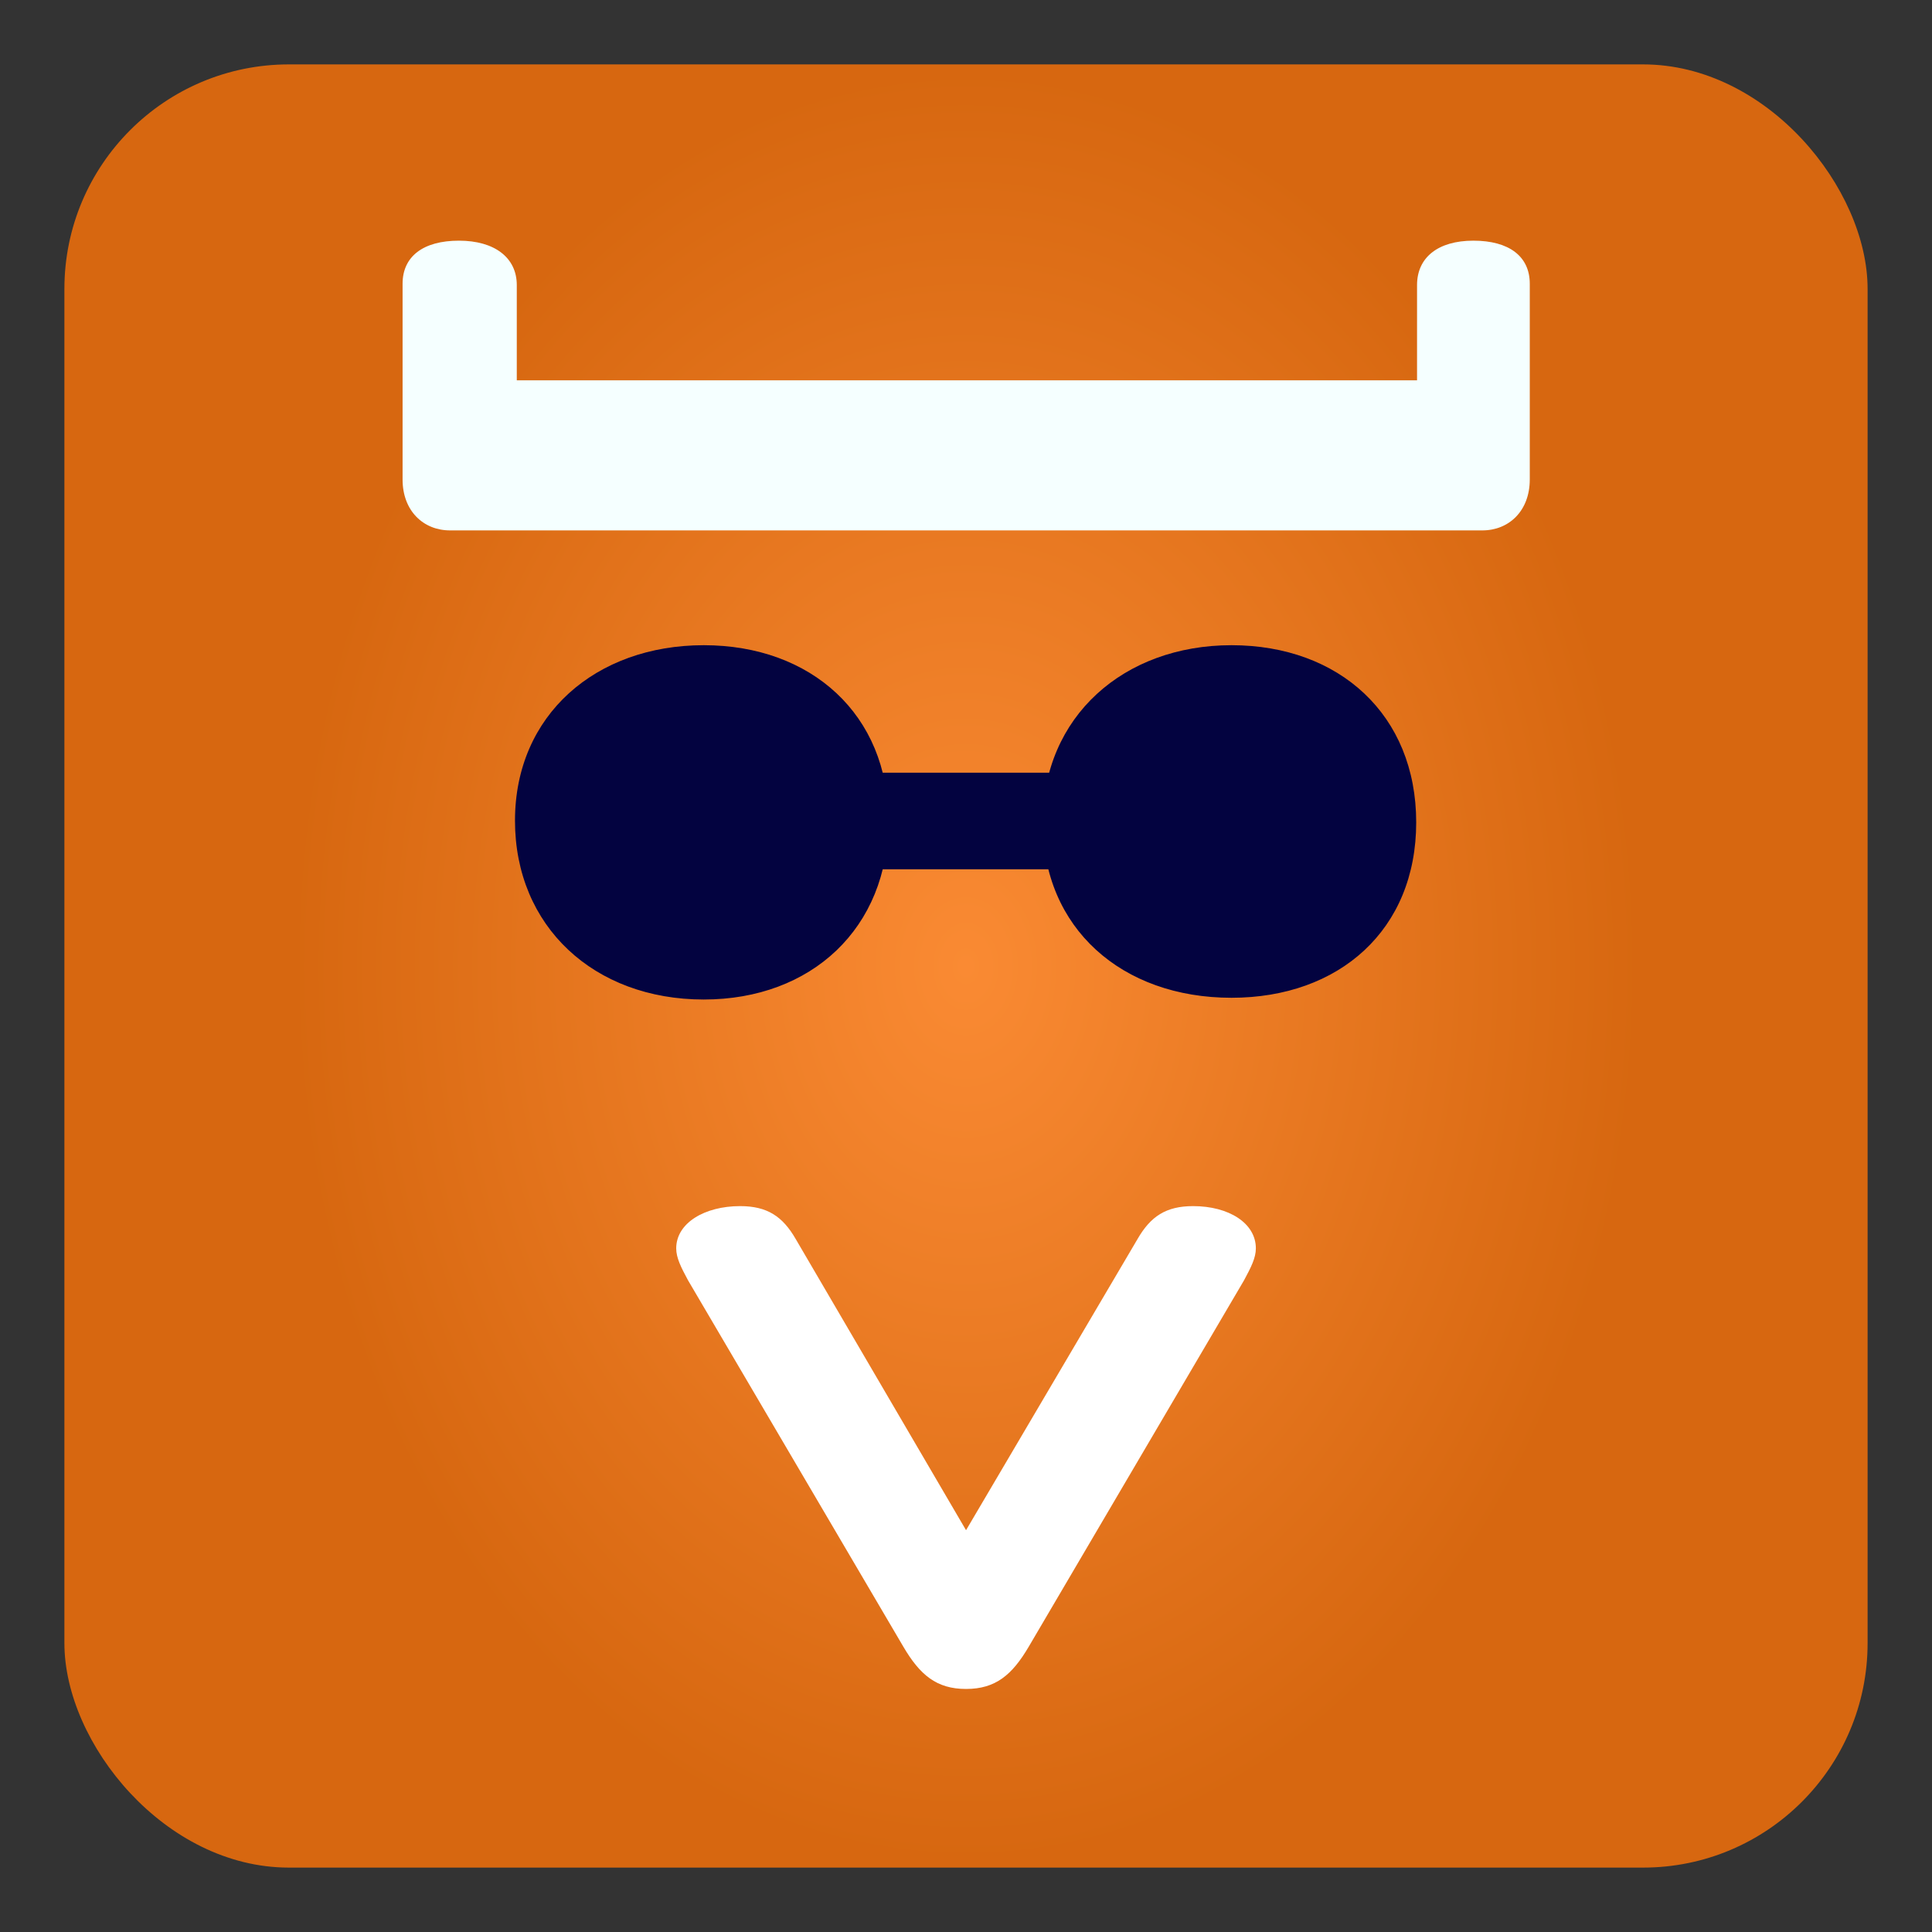 <?xml version="1.0" encoding="UTF-8" standalone="no"?>
<!-- Created with Inkscape (http://www.inkscape.org/) -->

<svg
   xmlns:dc="http://purl.org/dc/elements/1.1/"
   xmlns:cc="http://creativecommons.org/ns#"
   xmlns:rdf="http://www.w3.org/1999/02/22-rdf-syntax-ns#"
   xmlns:svg="http://www.w3.org/2000/svg"
   xmlns="http://www.w3.org/2000/svg"
   xmlns:xlink="http://www.w3.org/1999/xlink"
   xmlns:sodipodi="http://sodipodi.sourceforge.net/DTD/sodipodi-0.dtd"
   xmlns:inkscape="http://www.inkscape.org/namespaces/inkscape"
   width="120mm"
   height="120mm"
   viewBox="0 0 120 120"
   version="1.1"
   id="svg8"
   inkscape:version="0.92.3 (2405546, 2018-03-11)"
   sodipodi:docname="logo.svg">
  <rect x="0" y="0" width="120" height="120" fill="#333333" stroke="none"/>
  <defs
     id="defs2">
    <linearGradient
       inkscape:collect="always"
       id="linearGradient4549-7">
      <stop
         style="stop-color:#fe8c33;stop-opacity:1"
         offset="0"
         id="stop4545" />
      <stop
         style="stop-color:#da680f;stop-opacity:1"
         offset="1"
         id="stop4547" />
    </linearGradient>
    <radialGradient
       inkscape:collect="always"
       xlink:href="#linearGradient4549-7"
       id="radialGradient4553"
       cx="50"
       cy="50"
       fx="50"
       fy="50"
       r="46"
       gradientUnits="userSpaceOnUse"
       gradientTransform="matrix(-0.915,0,0,-1.217,105.748,100.87)" />
  </defs>
  <sodipodi:namedview
     id="base"
     pagecolor="#ffffff"
     bordercolor="#666666"
     borderopacity="1.0"
     inkscape:pageopacity="0.0"
     inkscape:pageshadow="2"
     inkscape:zoom="1.4"
     inkscape:cx="133.97821"
     inkscape:cy="225.43026"
     inkscape:document-units="mm"
     inkscape:current-layer="layer1"
     showgrid="false"
     inkscape:window-width="1920"
     inkscape:window-height="1016"
     inkscape:window-x="0"
     inkscape:window-y="27"
     inkscape:window-maximized="1" />
  <g
     inkscape:label="Layer 1"
     inkscape:groupmode="layer"
     id="layer1"
     transform="translate(0,-177)">
    <g
       inkscape:groupmode="layer"
       id="layer2"
       inkscape:label="Layer 2"
       transform="translate(0,197)">
      <rect
         style="opacity:0.98;fill:url(#radialGradient4553);fill-opacity:1;stroke:none;stroke-width:6.09;stroke-linejoin:round;stroke-miterlimit:4;stroke-dasharray:none;stroke-opacity:1;paint-order:stroke fill markers"
         id="rect844"
         width="112"
         height="112"
         x="4"
         y="-16"
         ry="13.944" />
      <g
         aria-label="-"
         transform="scale(1.035,0.966)"
         style="font-style:normal;font-variant:normal;font-weight:normal;font-stretch:normal;font-size:50.352px;line-height:1.25;font-family:Meera;-inkscape-font-specification:Meera;letter-spacing:0px;word-spacing:0px;fill:#030340;fill-opacity:1;stroke:none;stroke-width:0.262"
         id="text834">
        <path
           d="M 46.585,35.191 H 69.243 c 0.671,0 1.287,-0.671 1.287,-1.511 v -3.413 c 0,-0.839 -0.448,-1.287 -1.287,-1.287 H 46.585 c -0.671,0 -1.175,0.504 -1.175,1.287 v 3.413 c 0,0.951 0.504,1.511 1.175,1.511 z"
           style="font-style:normal;font-variant:normal;font-weight:bold;font-stretch:normal;font-size:55.947px;font-family:'Courier 10 Pitch';-inkscape-font-specification:'Courier 10 Pitch Bold';fill:#030340;fill-opacity:1;stroke-width:0.262"
           id="path870" />
      </g>
    </g>
    <g
       aria-label="]"
       transform="matrix(0,0.938,-1.066,0,0,0)"
       style="font-style:normal;font-variant:normal;font-weight:bold;font-stretch:normal;font-size:86.418px;line-height:1.25;font-family:'Courier 10 Pitch';-inkscape-font-specification:'Courier 10 Pitch Bold';letter-spacing:0px;word-spacing:0px;fill:#f5ffff;fill-opacity:1;stroke:none;stroke-width:0.45"
       id="text817">
      <path
         d="m 220.451,-89.134 h -12.963 c -1.815,0 -2.852,1.21 -2.852,3.284 0,2.074 1.123,3.284 2.938,3.284 h 6.308 v 52.455 h -6.308 c -1.815,0 -2.938,1.296 -2.938,3.37 0,2.074 1.037,3.284 2.852,3.284 h 12.963 c 2.074,0 3.37,-1.21 3.37,-2.765 v -60.147 c 0,-1.556 -1.296,-2.765 -3.37,-2.765 z"
         style="font-style:normal;font-variant:normal;font-weight:bold;font-stretch:normal;font-family:'Courier 10 Pitch';-inkscape-font-specification:'Courier 10 Pitch Bold';fill:#f5ffff;fill-opacity:1;stroke-width:0.45"
         id="path864" />
    </g>
    <g
       aria-label=":"
       transform="matrix(0,0.925,-1.081,0,0,0)"
       style="font-style:normal;font-variant:normal;font-weight:normal;font-stretch:normal;font-size:116.627px;line-height:1.25;font-family:Meera;-inkscape-font-specification:Meera;letter-spacing:0px;word-spacing:0px;fill:#030340;fill-opacity:1;stroke:none;stroke-width:0.607"
       id="text817-3">
      <path
         d="m 234.675,-40.436 c 0,6.181 4.665,10.846 11.779,10.846 7.114,0 12.013,-4.548 12.013,-10.846 0,-6.181 -4.782,-10.613 -12.013,-10.613 -7.114,0 -11.779,4.432 -11.779,10.613 z m 0,-30.323 c 0,6.181 4.782,10.846 11.896,10.846 7.114,0 11.779,-4.548 11.779,-10.846 0,-6.181 -4.548,-10.613 -11.779,-10.613 -7.231,0 -11.896,4.432 -11.896,10.613 z"
         style="font-style:normal;font-variant:normal;font-weight:bold;font-stretch:normal;font-family:'Courier 10 Pitch';-inkscape-font-specification:'Courier 10 Pitch Bold';fill:#030340;fill-opacity:1;stroke-width:0.607"
         id="path867" />
    </g>
    <g
       aria-label="&gt;"
       transform="matrix(0,0.891,-1.122,0,0,0)"
       style="font-style:normal;font-variant:normal;font-weight:normal;font-stretch:normal;font-size:65.484px;line-height:1.25;font-family:Meera;-inkscape-font-specification:Meera;letter-spacing:0px;word-spacing:0px;fill:#ffffff;fill-opacity:1;stroke:none;stroke-width:0.341"
       id="text817-32">
      <path
         d="m 285.024,-62.973 20.3,9.495 -20.3,9.43 c -1.572,0.72 -2.292,1.572 -2.292,3.078 0,1.965 1.179,3.536 2.947,3.536 0.655,0 1.31,-0.262 2.226,-0.655 l 25.539,-11.918 c 1.965,-0.917 2.947,-1.834 2.947,-3.471 0,-1.637 -0.982,-2.554 -2.947,-3.471 l -25.539,-11.918 c -0.917,-0.393 -1.572,-0.655 -2.226,-0.655 -1.768,0 -2.947,1.506 -2.947,3.471 0,1.506 0.72,2.357 2.292,3.078 z"
         style="font-style:normal;font-variant:normal;font-weight:bold;font-stretch:normal;font-family:'Courier 10 Pitch';-inkscape-font-specification:'Courier 10 Pitch Bold';fill:#ffffff;fill-opacity:1;stroke-width:0.341"
         id="path873" />
    </g>
  </g>
</svg>
